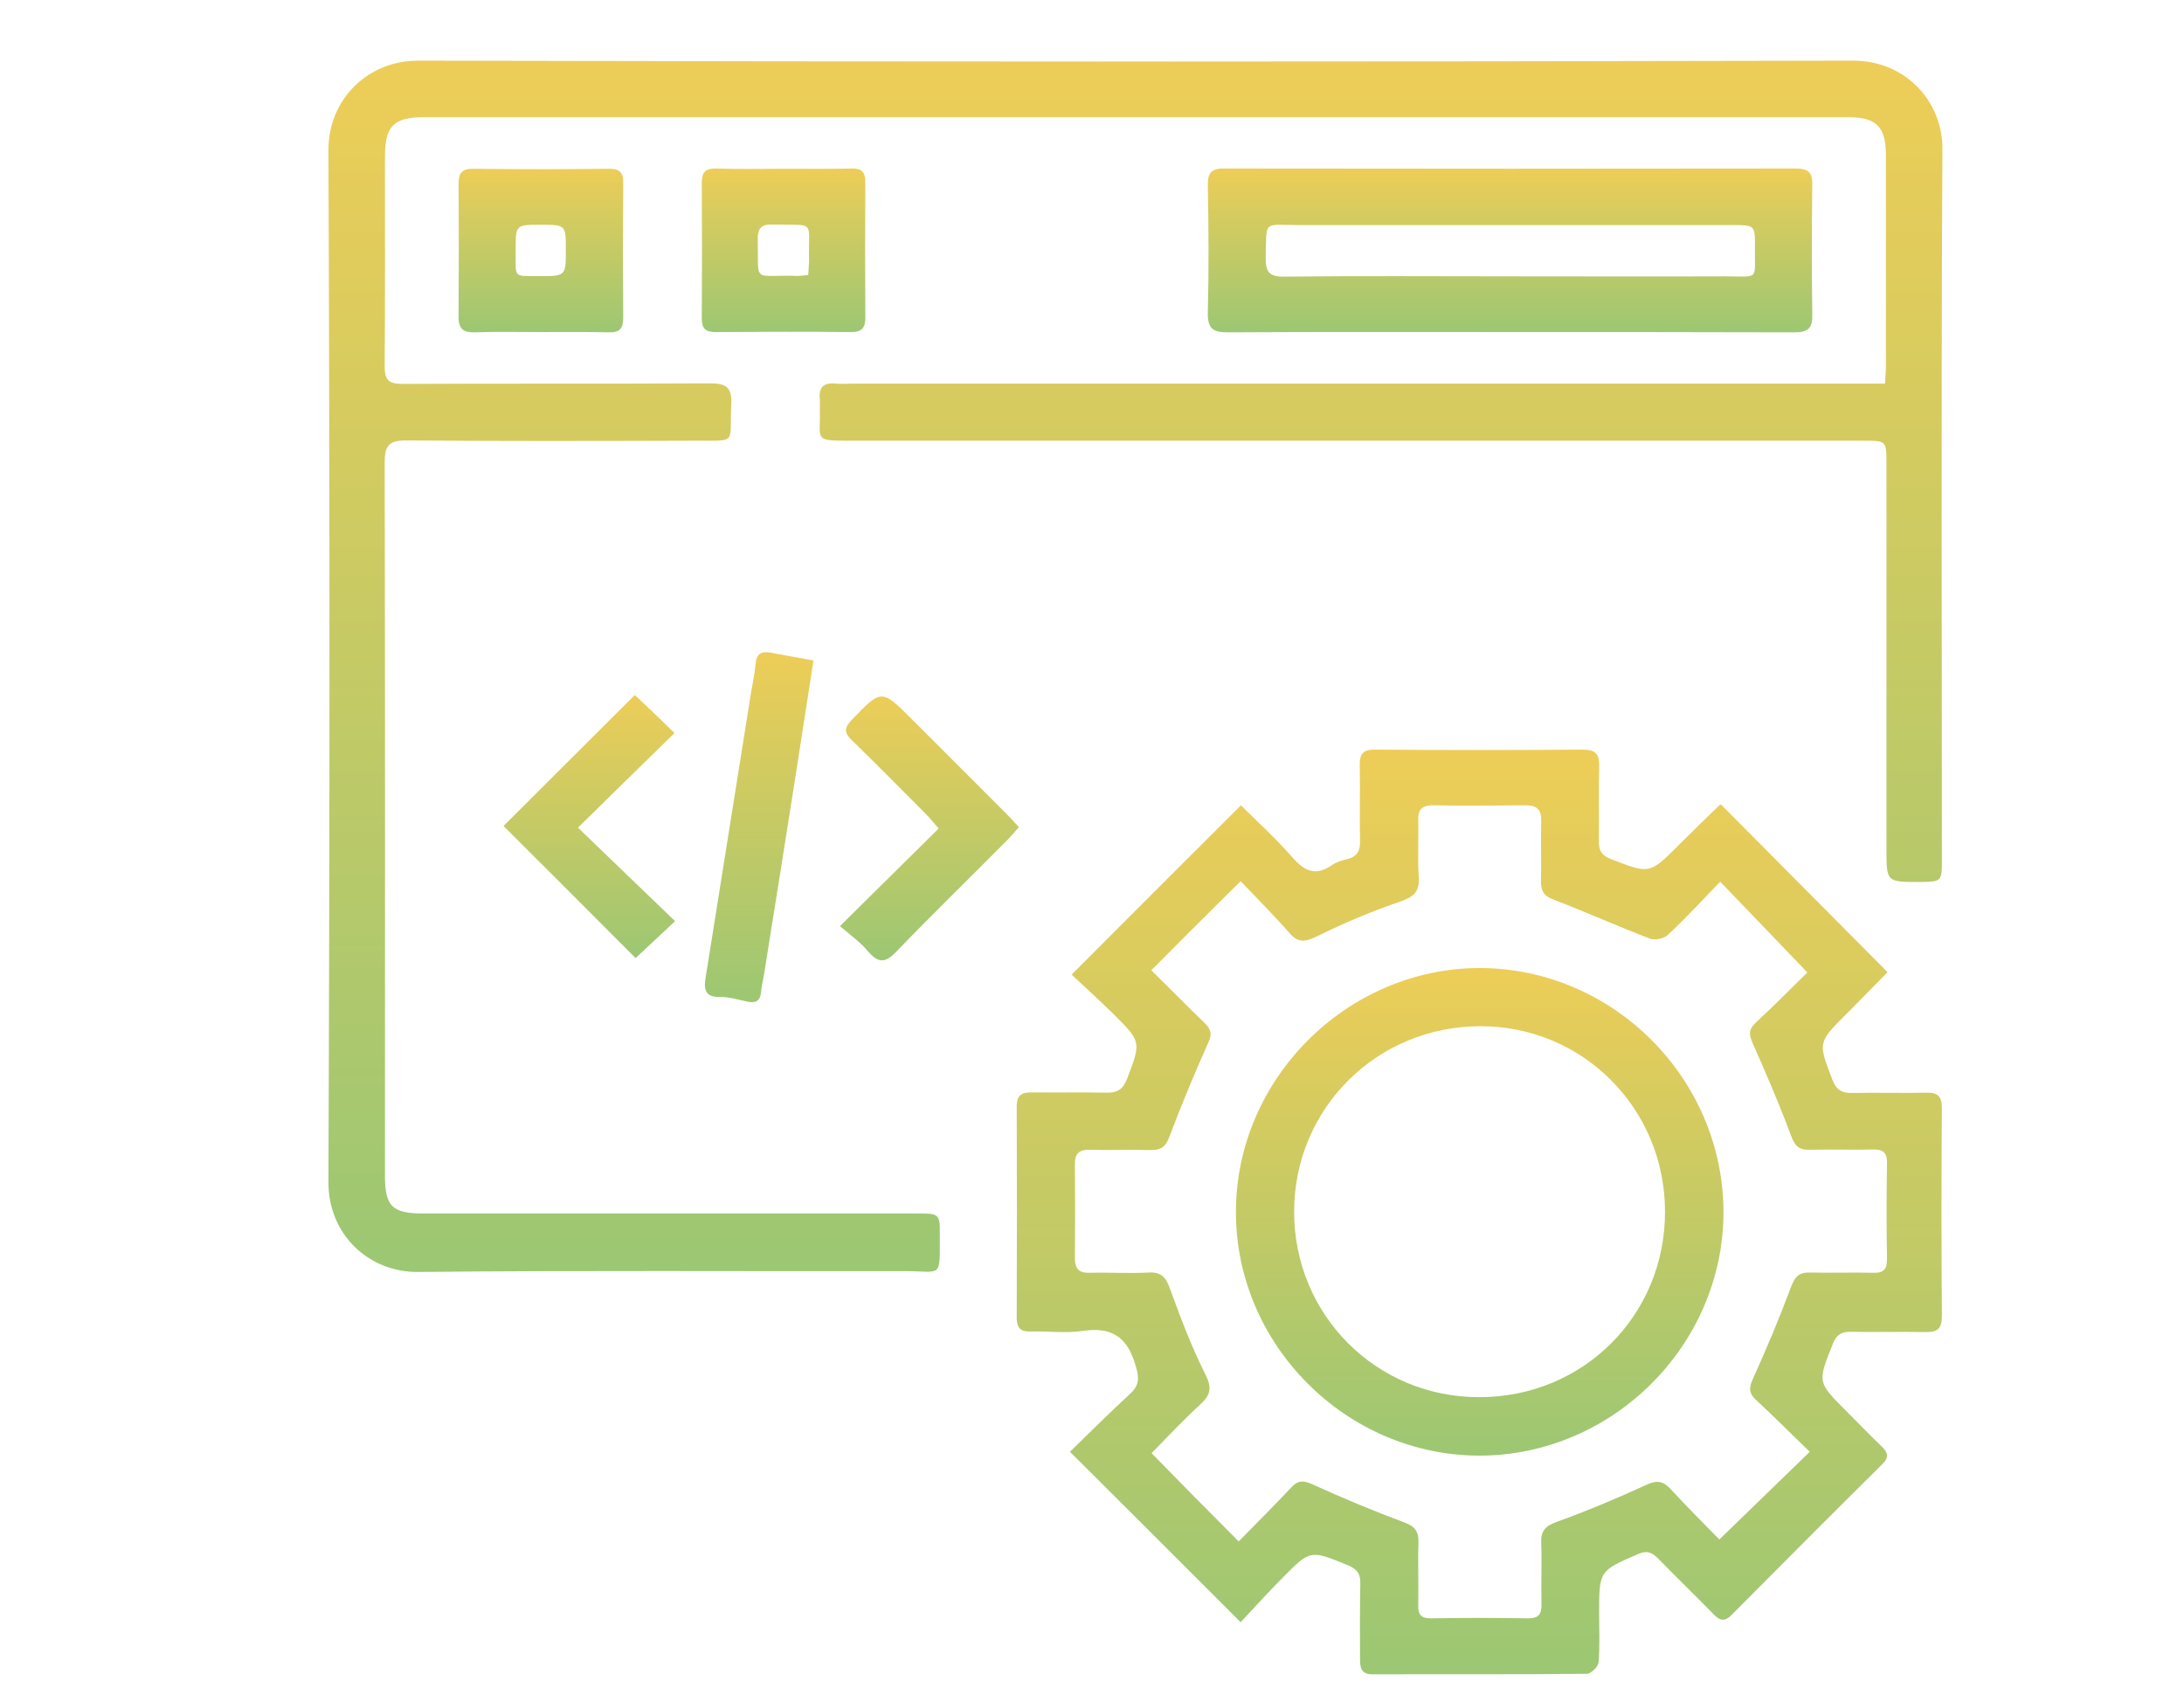 <?xml version="1.0" encoding="utf-8"?>
<!-- Generator: Adobe Illustrator 18.1.1, SVG Export Plug-In . SVG Version: 6.00 Build 0)  -->
<svg version="1.1" id="Layer_1" xmlns="http://www.w3.org/2000/svg" xmlns:xlink="http://www.w3.org/1999/xlink" x="0px" y="0px"
	 viewBox="0 0 792 612" enable-background="new 0 0 792 612" xml:space="preserve">
<g>
	<linearGradient id="SVGID_1_" gradientUnits="userSpaceOnUse" x1="411.776" y1="461.133" x2="411.776" y2="22.04">
		<stop  offset="1.973119e-007" style="stop-color:#9CC773"/>
		<stop  offset="1" style="stop-color:#EDCD57"/>
	</linearGradient>
	<path fill="url(#SVGID_1_)" d="M683.6,139.1c0.1-2.8,0.3-4.8,0.3-6.7c0-25.3,0-50.7,0-76c0-10.5-3.4-13.9-13.8-13.9
		c-172.1,0-344.3,0-516.4,0c-10.9,0-14.1,3.2-14.1,14.2c0,25.3,0.1,50.7-0.1,76c0,5,1.3,6.5,6.4,6.5c37.1-0.2,74.2,0,111.3-0.2
		c5.9,0,8.3,1.1,8,7.6c-0.8,14.7,2.6,13.1-13.3,13.2c-34.9,0.1-69.8,0.2-104.6-0.1c-6.2,0-7.8,1.8-7.8,8
		c0.2,86.2,0.1,172.3,0.1,258.5c0,11.3,2.6,13.8,14,13.8c59.6,0,119.2,0,178.8,0c8.4,0,8.5,0,8.4,8.4c0,15.4,0.8,12.5-12.7,12.5
		c-58.8,0.1-117.6-0.3-176.4,0.3c-17.9,0.2-32.7-13.5-32.6-32.7c0.5-124.7,0.5-249.4,0-374.1C119.1,35.7,133.7,22,151.4,22
		c173.6,0.4,347.1,0.4,520.7,0c18.6,0,32.4,14.4,32.3,32.2c-0.5,85.8-0.2,171.5-0.2,257.3c0,8.2,0,8.2-8.2,8.3
		c-11.9,0-11.9,0-11.9-11.9c0-46.6,0-93.3,0-139.9c0-8.2,0-8.2-8.5-8.2c-122.5,0-244.9,0-367.4,0c-13.3,0-10.6-0.2-10.9-10.7
		c0-1.4,0.1-2.9,0-4.3c-0.5-4.7,1.7-6.2,6.1-5.7c1.8,0.2,3.6,0,5.5,0c121.9,0,243.7,0,365.6,0C677.1,139.1,679.9,139.1,683.6,139.1z
		"/>
	<linearGradient id="SVGID_2_" gradientUnits="userSpaceOnUse" x1="536.506" y1="607" x2="536.506" y2="271.625">
		<stop  offset="1.973119e-007" style="stop-color:#9CC773"/>
		<stop  offset="1" style="stop-color:#EDCD57"/>
	</linearGradient>
	<path fill="url(#SVGID_2_)" d="M449.9,588.2c-21.1-21.1-41-41-61.9-61.8c6.9-6.7,14.2-14,21.7-20.9c3.5-3.2,3.5-5.8,2.1-10.4
		c-3-10.4-8.7-14.1-19.3-12.5c-6.1,0.9-12.5,0-18.8,0.2c-3.6,0.1-5-1.3-5-5c0.1-25.5,0.1-51.1,0-76.6c0-4.2,1.9-5.2,5.6-5.1
		c8.9,0.1,17.8-0.1,26.8,0.1c4,0.1,6.1-1.1,7.6-5c5.1-13.4,5.3-13.4-5-23.6c-5.2-5.1-10.6-10-15.1-14.2
		c20.7-20.8,40.7-40.7,61.4-61.4c5.5,5.5,12.5,11.8,18.7,18.9c4.4,5,8.4,6.9,14.3,2.8c1.6-1.1,3.7-1.8,5.6-2.2
		c3.6-0.9,4.7-3.1,4.6-6.6c-0.2-9.1,0.1-18.2-0.1-27.4c-0.1-4.1,1.2-5.8,5.6-5.7c25.1,0.2,50.3,0.2,75.4,0c4.7,0,5.9,1.8,5.8,6.1
		c-0.2,8.9,0,17.8-0.1,26.8c-0.1,3.4,0.8,5.4,4.4,6.8c14,5.4,13.9,5.6,24.6-5.1c4.9-4.9,9.8-9.7,14.8-14.5c0.3-0.2,0.7-0.2,0.5-0.2
		c20,20.1,39.8,40.1,60.4,60.8c-3.3,3.4-7.5,7.6-11.7,11.9c-1.1,1.2-2.3,2.3-3.4,3.4c-10.2,10.3-10.1,10.2-4.9,23.7
		c1.4,3.7,3.5,4.9,7.2,4.8c8.9-0.2,17.8,0.1,26.8-0.1c4.1-0.1,5.7,1.2,5.7,5.6c-0.2,25.1-0.2,50.3,0,75.4c0,4.7-1.7,5.9-6.1,5.8
		c-8.9-0.2-17.8,0.1-26.8-0.1c-3.5-0.1-5.4,1-6.7,4.5c-5.5,13.8-5.6,13.7,4.8,24.1c4.3,4.3,8.5,8.7,12.9,12.9c2.3,2.2,2.9,4,0.3,6.5
		c-18.3,18.1-36.5,36.4-54.6,54.6c-2.4,2.5-4.2,2.3-6.5-0.1c-6.6-6.8-13.5-13.4-20.2-20.3c-2.3-2.3-4.1-3-7.3-1.6
		c-14.1,6.1-14.1,6-14.1,21.6c0,5.9,0.3,11.8-0.2,17.6c-0.1,1.6-2.7,4.1-4.1,4.2c-26,0.3-51.9,0.1-77.9,0.2c-4.1,0-4.5-2.4-4.5-5.5
		c0-9.1-0.1-18.3,0.1-27.4c0.1-3.6-1.2-5.3-4.6-6.7c-13.5-5.5-13.5-5.7-23.7,4.7C459.8,577.4,454.8,583,449.9,588.2z M449.2,558.9
		c6.4-6.5,12.9-13,19.1-19.6c2.3-2.5,4.2-2.6,7.4-1.2c11,5,22.2,9.7,33.5,13.9c4,1.5,5.3,3.3,5.2,7.4c-0.3,7.5,0.1,15-0.1,22.5
		c-0.1,3.7,1.1,5,4.9,4.9c11.5-0.2,23.1-0.2,34.7,0c4.2,0.1,5.2-1.6,5.1-5.4c-0.2-7.3,0.2-14.6-0.1-21.9c-0.2-4.4,1.5-6.2,5.7-7.7
		c11-4,21.8-8.5,32.4-13.4c3.9-1.8,6.1-1.4,8.8,1.5c6,6.5,12.3,12.8,17.7,18.3c11.2-10.9,21.8-21.1,32.8-31.8
		c-6.5-6.2-12.9-12.7-19.6-18.9c-2.5-2.3-2.5-4.2-1.1-7.4c5-11,9.7-22.2,13.9-33.5c1.4-3.6,2.8-5.3,6.8-5.2
		c7.7,0.2,15.4-0.1,23.1,0.1c3.7,0.1,4.9-1.3,4.9-5c-0.2-11.5-0.2-23.1,0-34.7c0.1-4.3-1.8-5.1-5.5-5c-7.5,0.2-15-0.1-22.5,0.1
		c-3.9,0.1-5.4-1.3-6.8-5.1c-4.2-11.3-9-22.5-13.9-33.5c-1.4-3.1-1.5-5,1-7.4c6.8-6.3,13.3-12.9,18.8-18.3
		c-10.8-11.3-20.9-21.8-31.6-32.9c-6.3,6.5-12.4,13.2-19.1,19.4c-1.4,1.3-4.7,1.9-6.5,1.2c-11.7-4.5-23.1-9.6-34.8-14.1
		c-3.5-1.3-4.6-3.1-4.6-6.6c0.2-7.3-0.1-14.6,0.1-21.9c0.1-4.3-1.6-5.7-5.7-5.7c-11.1,0.1-22.3,0.2-33.4,0c-4.3-0.1-5.7,1.7-5.5,5.8
		c0.2,6.7-0.3,13.4,0.2,20.1c0.4,5.6-2,7.4-7,9.1c-10.3,3.5-20.4,7.8-30.1,12.6c-4.2,2-6.7,2.3-9.8-1.3
		c-5.8-6.6-12.1-12.9-17.7-18.8c-11.4,11.3-21.7,21.5-32.4,32.3c6.4,6.3,12.9,12.9,19.6,19.4c2.2,2.2,2.4,3.9,1.1,6.8
		c-5,11.2-9.8,22.6-14.1,34.1c-1.4,3.8-3.2,5-7,4.9c-7.3-0.2-14.6,0.1-21.9-0.1c-3.9-0.1-5.5,1.4-5.4,5.3c0.1,11.3,0.1,22.7,0,34
		c0,3.9,1.5,5.4,5.4,5.3c7.1-0.2,14.2,0.3,21.3-0.1c4.9-0.3,6.4,2,7.9,6.2c3.8,10.4,7.7,20.8,12.7,30.7c2.4,4.8,2,7.4-1.7,10.8
		c-6.3,5.8-12.2,12.1-17.8,17.8C428.2,537.8,438.3,548,449.2,558.9z"/>
	<linearGradient id="SVGID_3_" gradientUnits="userSpaceOnUse" x1="547.696" y1="120.556" x2="547.696" y2="61.141">
		<stop  offset="1.973119e-007" style="stop-color:#9CC773"/>
		<stop  offset="1" style="stop-color:#EDCD57"/>
	</linearGradient>
	<path fill="url(#SVGID_3_)" d="M547.5,120.4c-34.1,0-68.1-0.1-102.2,0.1c-5.4,0-7.4-1.3-7.3-7.1c0.4-15.4,0.3-30.8,0-46.2
		c-0.1-4.9,1.6-6.2,6.3-6.1c68.9,0.1,137.8,0.1,206.8,0c4.4,0,6.2,1.2,6.1,5.8c-0.2,15.8-0.2,31.6,0,47.4c0.1,4.7-1.6,6.2-6.4,6.2
		C616.5,120.4,582,120.4,547.5,120.4z M547.9,100.2c25.9,0,51.9,0.1,77.8,0c12.4,0,10.6,1.7,10.7-10.5c0.1-8.1,0-8.1-8.3-8.1
		c-52.5,0-105,0-157.5,0c-12.6,0-11.3-2-11.6,11.8c-0.1,5.2,1.3,7,6.8,6.9C493.2,100,520.6,100.2,547.9,100.2z"/>
	<linearGradient id="SVGID_4_" gradientUnits="userSpaceOnUse" x1="196.149" y1="120.522" x2="196.149" y2="61.153">
		<stop  offset="1.973119e-007" style="stop-color:#9CC773"/>
		<stop  offset="1" style="stop-color:#EDCD57"/>
	</linearGradient>
	<path fill="url(#SVGID_4_)" d="M195.9,120.4c-7.9,0-15.8-0.2-23.7,0.1c-4,0.1-5.9-1.1-5.9-5.4c0.1-16.2,0.1-32.4,0-48.6
		c0-3.8,1.3-5.4,5.3-5.3c16.4,0.2,32.8,0.2,49.3,0c4.1,0,5.2,1.5,5.1,5.4c-0.1,16.2-0.1,32.4,0,48.6c0,3.9-1.2,5.4-5.2,5.3
		C212.5,120.3,204.2,120.4,195.9,120.4z M187,90.5c0.1,10.3-1.2,9.6,7.9,9.6c10.3,0.1,10.3,0,10.3-9.2c0-9.4,0-9.4-9-9.4
		C187,81.5,187,81.5,187,90.5z"/>
	<linearGradient id="SVGID_5_" gradientUnits="userSpaceOnUse" x1="284.109" y1="120.505" x2="284.109" y2="61.159">
		<stop  offset="1.973119e-007" style="stop-color:#9CC773"/>
		<stop  offset="1" style="stop-color:#EDCD57"/>
	</linearGradient>
	<path fill="url(#SVGID_5_)" d="M284.5,61.2c8.1,0,16.2,0.1,24.3-0.1c3.6-0.1,5,1.2,5,4.9c-0.1,16.4-0.1,32.8,0,49.1
		c0,3.9-1.3,5.3-5.2,5.3c-16.4-0.2-32.8-0.1-49.1,0c-3.6,0-5-1.2-5-4.9c0.1-16.4,0.1-32.8,0-49.1c0-3.9,1.2-5.4,5.2-5.3
		C267.9,61.4,276.2,61.2,284.5,61.2z M293.1,99.7c0.1-2.3,0.3-3.9,0.3-5.5c-0.4-14.7,2.9-12.4-13.4-12.8c-4.1-0.1-5.3,1.6-5.2,5.4
		c0.3,16-2,12.9,13,13.2C289.4,100.2,291,99.9,293.1,99.7z"/>
	<linearGradient id="SVGID_6_" gradientUnits="userSpaceOnUse" x1="275.3" y1="363.385" x2="275.3" y2="236.493">
		<stop  offset="1.973119e-007" style="stop-color:#9CC773"/>
		<stop  offset="1" style="stop-color:#EDCD57"/>
	</linearGradient>
	<path fill="url(#SVGID_6_)" d="M295,239.5c-2.2,14.2-4.3,27.7-6.4,41.2c-3.8,24.3-7.7,48.7-11.6,73c-0.3,2-0.9,4-1,6
		c-0.3,3.2-1.9,4.1-4.9,3.5c-3.4-0.7-6.8-1.8-10.1-1.7c-5.5,0.1-5.8-3-5.1-7.1c5.5-34.3,10.9-68.6,16.4-102.9
		c0.6-3.6,1.4-7.2,1.7-10.8c0.3-3.5,2-4.6,5.2-4.1C284,237.5,289,238.4,295,239.5z"/>
	<linearGradient id="SVGID_7_" gradientUnits="userSpaceOnUse" x1="213.716" y1="347.312" x2="213.716" y2="251.85">
		<stop  offset="1.973119e-007" style="stop-color:#9CC773"/>
		<stop  offset="1" style="stop-color:#EDCD57"/>
	</linearGradient>
	<path fill="url(#SVGID_7_)" d="M244.6,265.8c-11.9,11.6-23.2,22.7-35,34.3c11.8,11.4,23.4,22.5,35.2,33.9
		c-5.8,5.4-10.5,9.8-14.3,13.4c-15.7-15.7-32-32.1-47.9-47.9c15.2-15.2,31.5-31.4,47.6-47.5C234.4,255.9,239.1,260.4,244.6,265.8z"
		/>
	<linearGradient id="SVGID_8_" gradientUnits="userSpaceOnUse" x1="337.146" y1="348.148" x2="337.146" y2="252.53">
		<stop  offset="1.973119e-007" style="stop-color:#9CC773"/>
		<stop  offset="1" style="stop-color:#EDCD57"/>
	</linearGradient>
	<path fill="url(#SVGID_8_)" d="M304.6,335.8c12.7-12.6,24.1-23.8,35.8-35.4c-1.9-2.1-3.2-3.8-4.7-5.3c-8.9-8.9-17.7-17.9-26.7-26.6
		c-2.8-2.7-3-4.4-0.2-7.4c10.9-11.3,10.8-11.4,22-0.2c11.3,11.3,22.6,22.6,33.9,33.9c1.5,1.5,3,3.2,4.8,5.1
		c-1.6,1.8-2.9,3.4-4.3,4.8c-13.4,13.5-27.1,26.8-40.3,40.5c-4,4.2-6.5,3.9-10.1-0.2C312.2,341.8,308.7,339.3,304.6,335.8z"/>
	<linearGradient id="SVGID_9_" gradientUnits="userSpaceOnUse" x1="536.528" y1="527.776" x2="536.528" y2="350.988">
		<stop  offset="1.973119e-007" style="stop-color:#9CC773"/>
		<stop  offset="1" style="stop-color:#EDCD57"/>
	</linearGradient>
	<path fill="url(#SVGID_9_)" d="M536.4,527.8c-48.2-0.1-88.3-40.2-88.2-88.4c0-48.1,40.2-88.3,88.3-88.4c48.5,0,88.6,40.2,88.5,88.8
		C624.8,487.9,584.7,527.8,536.4,527.8z M603.8,439.4c0-37.4-29.7-67.3-66.9-67.3c-37.6,0-67.6,29.8-67.6,67.3
		c0,37.3,29.7,67.2,67,67.2C574,506.7,603.8,477.1,603.8,439.4z"/>
</g>
</svg>
